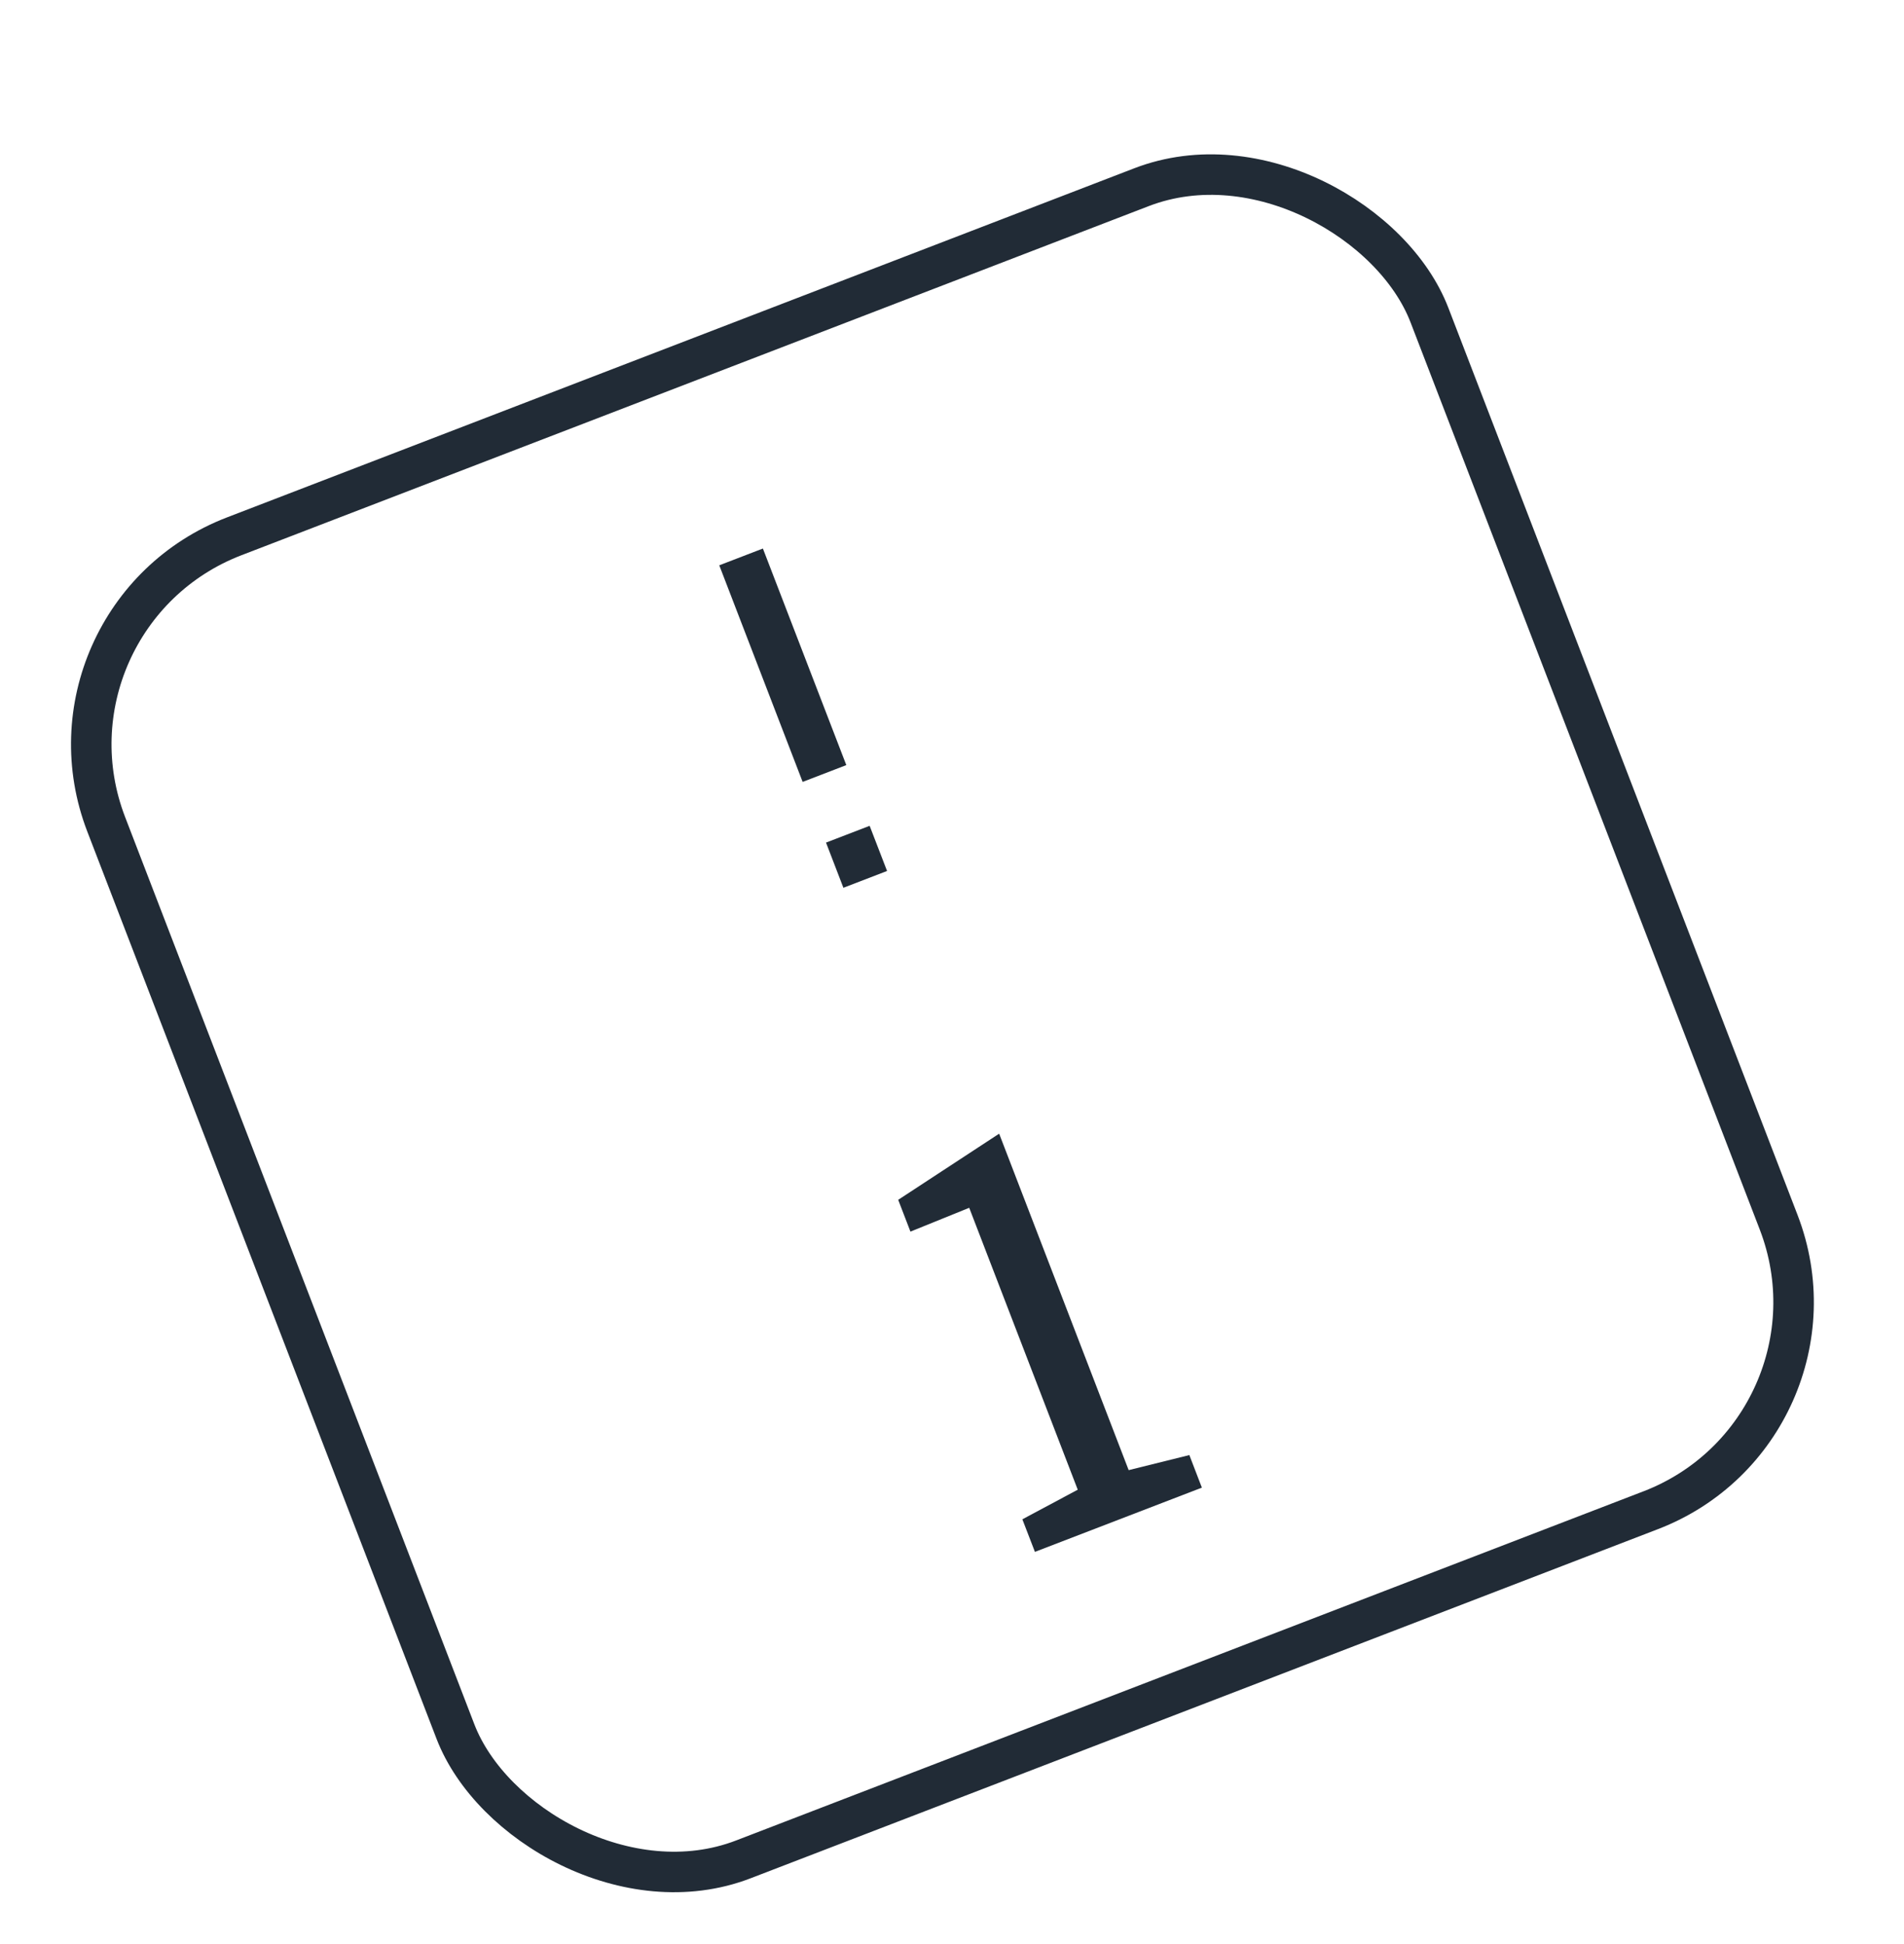 <svg width="47" height="48" viewBox="0 0 47 48" fill="none" xmlns="http://www.w3.org/2000/svg">
<g filter="url(#filter0_d_76_271)">
<g clip-path="url(#clip0_76_271)">
<rect y="12.931" width="36" height="36" rx="6" transform="rotate(-21.05 0 12.931)" fill="white"/>
<path d="M19.813 17.305L17.755 11.957L18.832 11.543L20.891 16.89L19.813 17.305ZM20.819 19.919L20.39 18.803L21.467 18.389L21.897 19.504L20.819 19.919Z" fill="#212B36"/>
<path d="M25.547 36.315L25.237 35.511L26.604 34.78L23.925 27.82L22.474 28.408L22.172 27.623L24.664 25.99L27.861 34.297L29.359 33.925L29.668 34.729L25.547 36.315Z" fill="#212B36"/>
</g>
<rect x="0.646" y="13.218" width="35" height="35" rx="5.5" transform="rotate(-21.05 0.646 13.218)" stroke="#212B36"/>
</g>
<defs>
<filter id="filter0_d_76_271" x="-1" y="0" width="48.528" height="49.528" filterUnits="userSpaceOnUse" color-interpolation-filters="sRGB">
<feFlood flood-opacity="0" result="BackgroundImageFix"/>
<feColorMatrix in="SourceAlpha" type="matrix" values="0 0 0 0 0 0 0 0 0 0 0 0 0 0 0 0 0 0 127 0" result="hardAlpha"/>
<feMorphology radius="1" operator="dilate" in="SourceAlpha" result="effect1_dropShadow_76_271"/>
<feOffset dy="2"/>
<feColorMatrix type="matrix" values="0 0 0 0 0 0 0 0 0 0 0 0 0 0 0 0 0 0 1 0"/>
<feBlend mode="normal" in2="BackgroundImageFix" result="effect1_dropShadow_76_271"/>
<feBlend mode="normal" in="SourceGraphic" in2="effect1_dropShadow_76_271" result="shape"/>
</filter>
<clipPath id="clip0_76_271">
<rect y="12.931" width="36" height="36" rx="6" transform="rotate(-21.05 0 12.931)" fill="white"/>
</clipPath>
</defs>
</svg>
